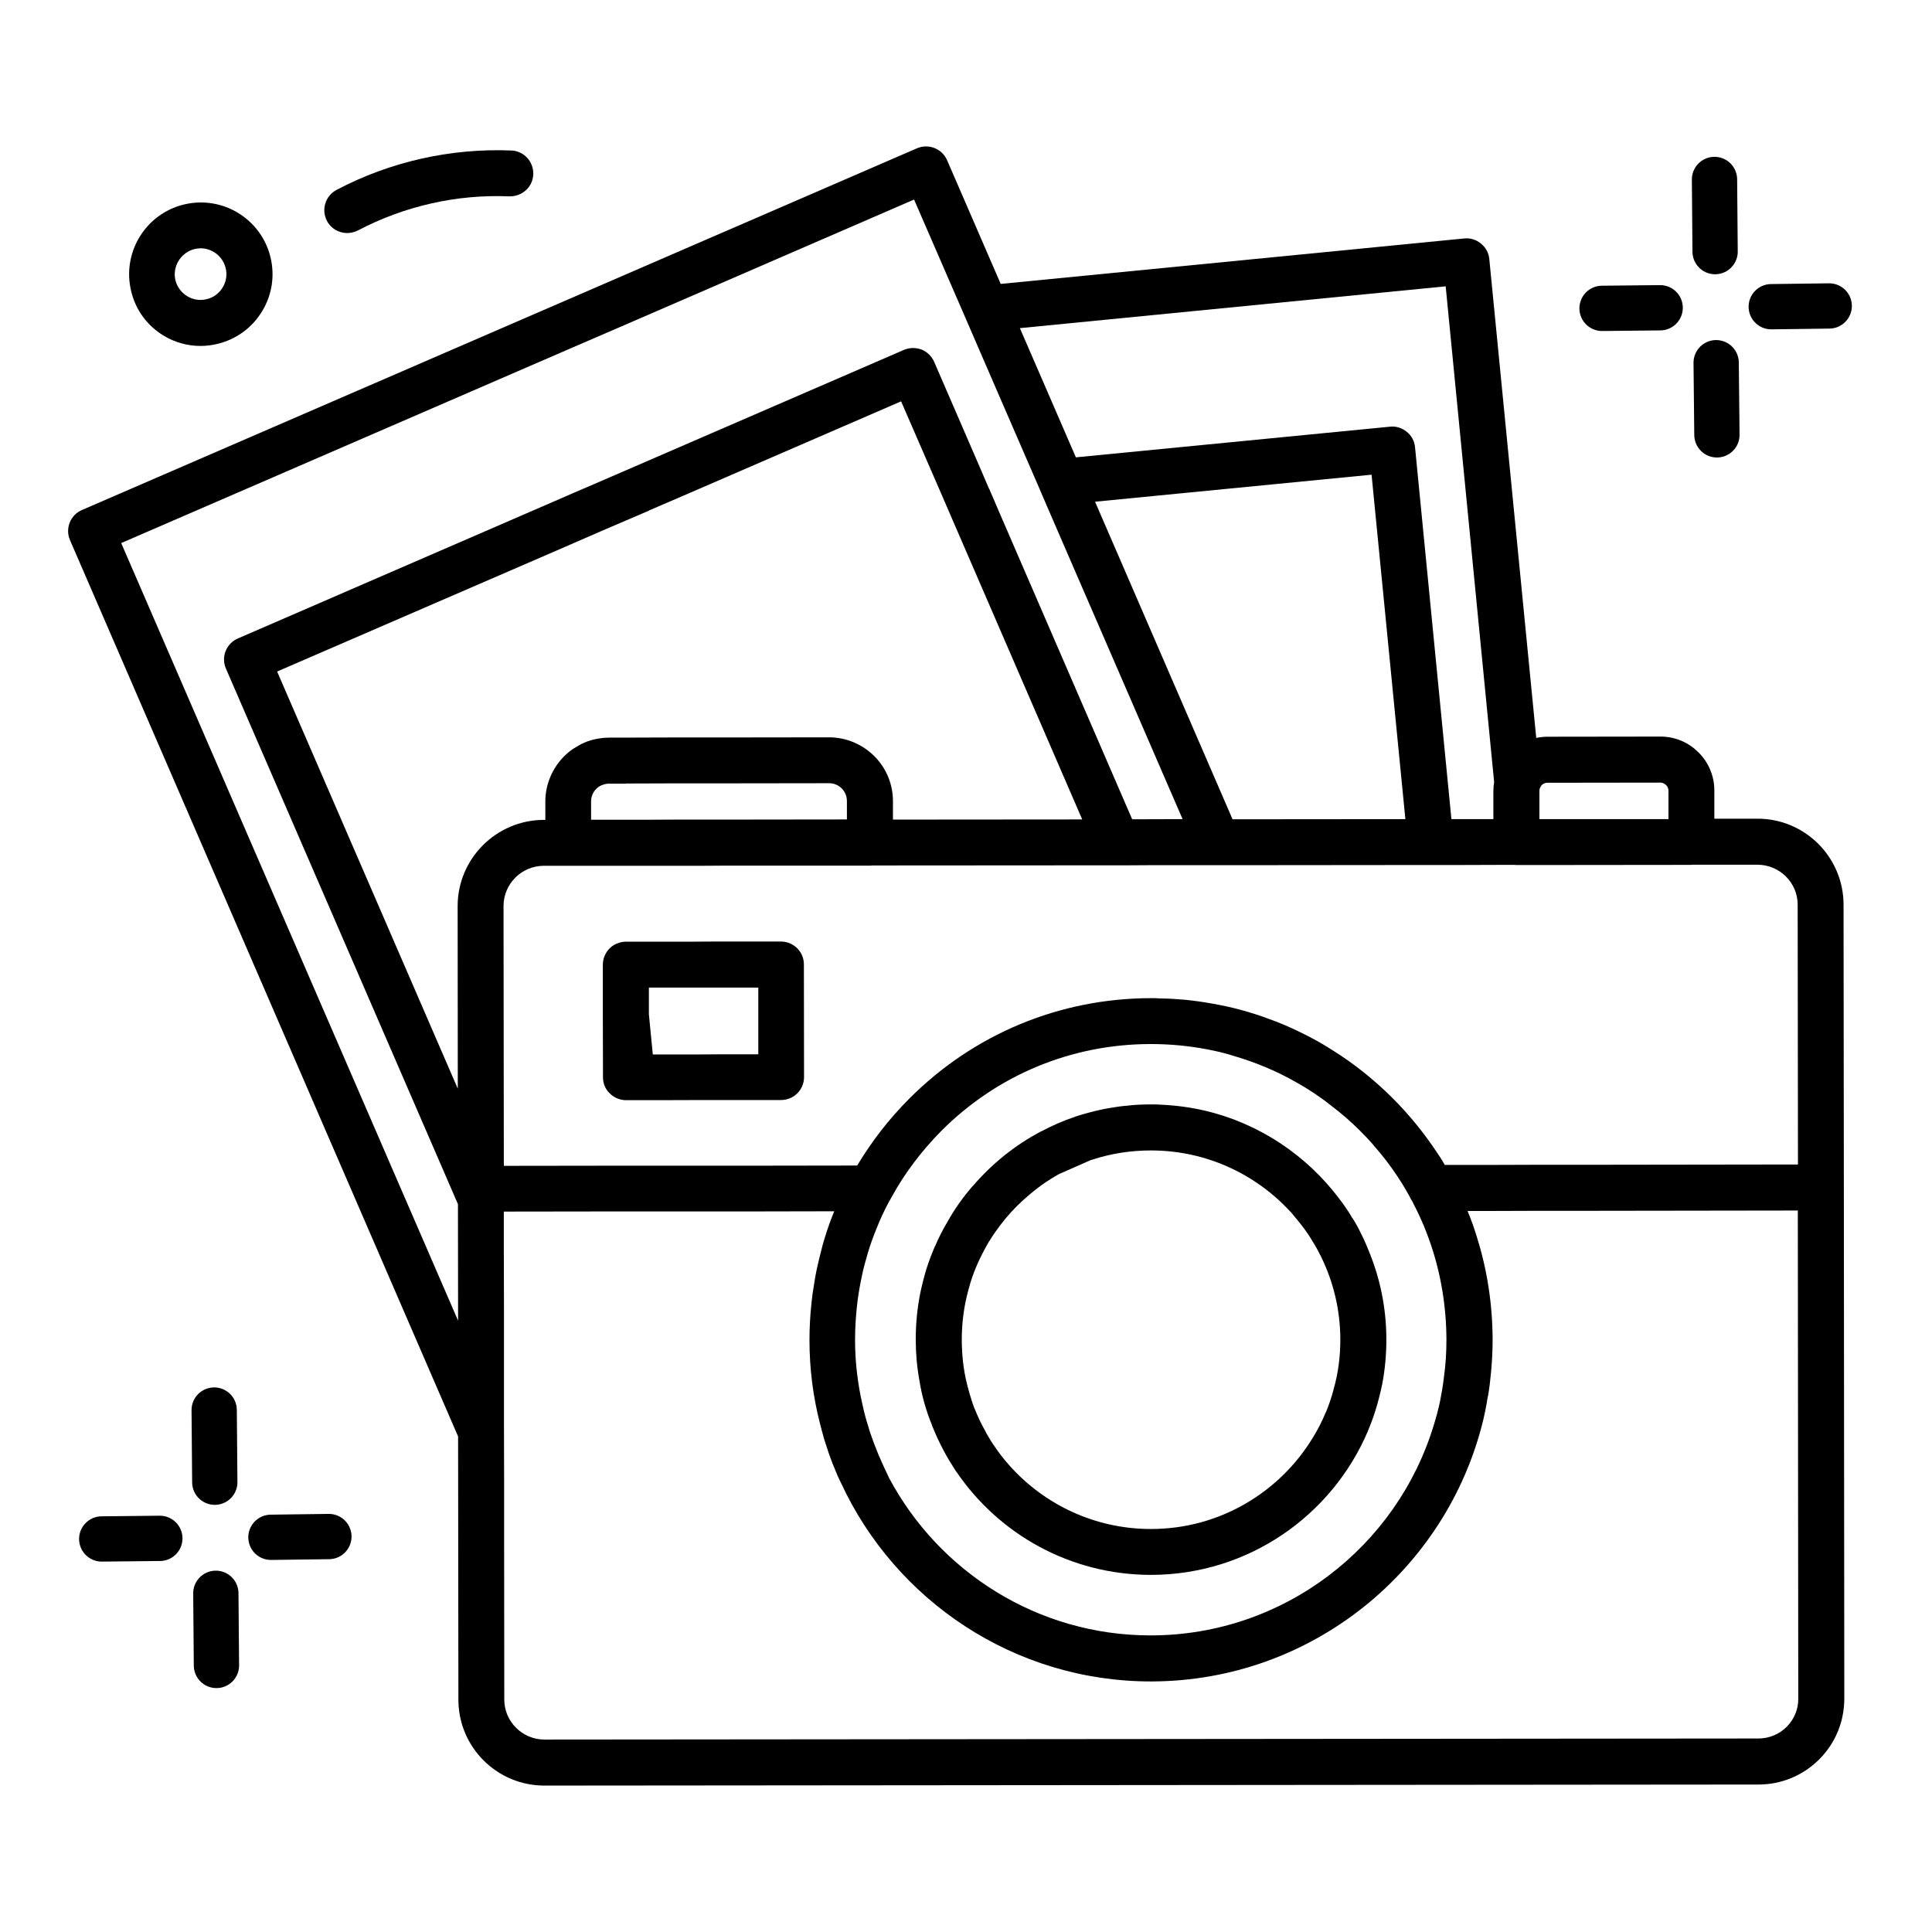 <?xml version="1.0" encoding="utf-8"?>
<!-- Generator: Adobe Illustrator 24.1.0, SVG Export Plug-In . SVG Version: 6.00 Build 0)  -->
<svg version="1.1" id="圖層_1" xmlns="http://www.w3.org/2000/svg" xmlns:xlink="http://www.w3.org/1999/xlink" x="0px" y="0px"
	 viewBox="0 0 128 128" style="enable-background:new 0 0 128 128;" xml:space="preserve">
<style type="text/css">
	.st0{fill:#FFFFFF;stroke:#000000;stroke-width:3;stroke-linecap:round;stroke-linejoin:round;stroke-miterlimit:10;}
	.st1{fill:#FFFFFF;stroke:#000000;stroke-width:3;stroke-miterlimit:10;}
	.st2{fill:none;stroke:#000000;stroke-width:3;stroke-linecap:round;stroke-linejoin:round;stroke-miterlimit:10;}
</style>
<g>
	<path d="M122.16,78.69c0-0.01,0-0.01,0-0.02c0-0.01,0-0.01,0-0.02l-0.02-18.71c0-1.57-0.64-3-1.67-4.03
		c-1.03-1.03-2.45-1.67-4.03-1.67h-2.86v-1.87c0-0.95-0.38-1.86-1.05-2.52c-0.67-0.68-1.57-1.05-2.52-1.05c-0.01,0-0.01,0-0.01,0
		l-7.47,0.01c-0.25,0-0.51,0.03-0.75,0.08l-3.11-31.73c-0.04-0.41-0.24-0.77-0.55-1.02c-0.31-0.26-0.72-0.39-1.12-0.34L66.3,18.81
		l-3.55-8.19c-0.33-0.77-1.23-1.13-2.01-0.79L5.43,33.79c-0.77,0.33-1.13,1.23-0.79,2l25.71,59.38l0.02,17.44
		c0,3.14,2.55,5.69,5.7,5.69c0,0,0,0,0.01,0l80.42-0.07c1.52,0,2.95-0.59,4.03-1.67c1.07-1.07,1.66-2.5,1.66-4.03L122.16,78.69z
		 M36.91,36.46l2.94-1.28L43,33.83v-0.01l2.23-0.96l14.47-6.27l2.02,4.65l0.64,1.47l0.63,1.46l8.71,20.12L59.16,54.3v-1.22
		c0-1.13-0.44-2.19-1.24-2.99c-0.8-0.79-1.87-1.24-2.99-1.24l-7.62,0.01h-3.05l-3.07,0.01h-0.83c-0.23,0-0.47,0.02-0.69,0.06
		c-0.53,0.08-1.02,0.26-1.48,0.55c-0.29,0.16-0.57,0.38-0.82,0.63c-0.79,0.8-1.24,1.87-1.24,2.99v1.22h-0.11
		c-3.14,0.01-5.7,2.57-5.7,5.71l0.01,12.1L18.36,44.49L36.91,36.46z M81.66,54.28l-9.11-21.04l18.32-1.79l2.24,22.82L81.66,54.28z
		 M41.48,51.91l3.07-0.01h3.05l7.33-0.01c0.31,0,0.62,0.12,0.84,0.35c0.22,0.22,0.34,0.52,0.34,0.83v1.22l-8.27,0.01h-3.06
		l-1.96,0.01h-1.11h-2.55V53.1c0-0.31,0.12-0.62,0.35-0.84c0.13-0.13,0.27-0.22,0.45-0.27c0.12-0.05,0.25-0.07,0.39-0.07H41.48z
		 M58.25,96.48h-0.01c-0.06-0.15-0.12-0.3-0.18-0.46c-0.14-0.33-0.26-0.68-0.38-1.02c-0.05-0.13-0.09-0.26-0.13-0.41v-0.01
		c-0.16-0.48-0.29-0.97-0.4-1.48c-0.32-1.39-0.5-2.84-0.5-4.32c0-0.88,0.06-1.76,0.17-2.63c0.07-0.53,0.16-1.04,0.27-1.55
		c0.09-0.45,0.2-0.88,0.33-1.31l0.07-0.26c0.17-0.58,0.38-1.14,0.6-1.68c0.24-0.61,0.52-1.2,0.82-1.76
		c0.01-0.01,0.02-0.02,0.02-0.03c0.03-0.04,0.06-0.09,0.08-0.14c0.03-0.05,0.06-0.11,0.09-0.16c0.86-1.57,1.97-3.02,3.26-4.33
		c3.7-3.71,8.62-5.75,13.85-5.76c0.01,0,0.01,0,0.02,0c0.64,0,1.28,0.03,1.92,0.09c0.6,0.06,1.19,0.14,1.77,0.25
		c0.63,0.12,1.25,0.26,1.86,0.46c1.42,0.42,2.8,0.99,4.09,1.73c0.81,0.45,1.58,0.96,2.32,1.55c0.66,0.5,1.29,1.04,1.89,1.64
		c0.31,0.31,0.63,0.64,0.92,0.98c0,0,0.01,0.01,0.01,0.02c0.93,1.05,1.73,2.19,2.39,3.4c0.03,0.07,0.07,0.14,0.11,0.21h0.01
		c0,0.02,0.01,0.03,0.02,0.04c0.24,0.47,0.48,0.94,0.68,1.42c0.04,0.09,0.08,0.18,0.12,0.27c0.16,0.4,0.31,0.79,0.45,1.2
		c0.68,2.01,1.03,4.13,1.04,6.31c0,0.86-0.05,1.7-0.17,2.53c-0.06,0.53-0.15,1.04-0.25,1.55c-0.11,0.54-0.25,1.05-0.41,1.57
		c-2.43,8.06-9.92,13.95-18.75,13.96c-0.01,0-0.01,0-0.02,0c-7.49,0-14.02-4.23-17.32-10.42C58.69,97.46,58.45,96.97,58.25,96.48z
		 M119.1,59.94l0.02,17.21l-14.57,0.02h-3.07l-3.06,0.01h-2.7c-0.13-0.23-0.27-0.47-0.43-0.69c-0.87-1.34-1.89-2.6-3.04-3.75
		c-1.22-1.21-2.54-2.27-3.95-3.15c-0.71-0.46-1.44-0.86-2.19-1.22c-0.66-0.32-1.34-0.62-2.03-0.86c-1.23-0.46-2.48-0.8-3.78-1.02
		c-0.59-0.11-1.18-0.19-1.76-0.25c-0.57-0.05-1.14-0.09-1.7-0.09c-0.18-0.02-0.38-0.02-0.57-0.02c-0.01,0-0.01,0-0.02,0
		c-6.04,0.01-11.73,2.37-16,6.65c-1.35,1.35-2.5,2.84-3.46,4.44l-6.69,0.01h-3.05h-3.07H40.9l-7.52,0.01l-0.02-17.21
		c0-1.47,1.19-2.66,2.66-2.67h1.64h1.3h1.98h1.08h3.07h1.52l1.53-0.01h9.51c0.03,0,0.06,0,0.09-0.01h0.01l15.26-0.01h1.66l1.65-0.01
		h3.34h3.32l10.42-0.01h3.06l3.06-0.01h0.83c0.01,0.01,0.03,0.01,0.04,0c0.02,0.01,0.04,0.01,0.06,0.01h2.13l9.47-0.01
		c0.02,0,0.04,0,0.06-0.01h0.04h4.28C117.91,57.29,119.1,58.48,119.1,59.94z M102.14,52.02c0.05-0.06,0.18-0.16,0.38-0.16l7.47-0.01
		H110c0.19,0,0.31,0.1,0.38,0.16c0.06,0.06,0.16,0.18,0.16,0.39v1.87h-8.24h-0.31V52.4c0-0.13,0.04-0.23,0.1-0.3
		C102.1,52.07,102.12,52.04,102.14,52.02z M95.78,18.97l3.21,32.84v0.01c-0.03,0.19-0.05,0.39-0.05,0.58v1.87h-2.78l-2.41-24.64
		c-0.04-0.41-0.23-0.77-0.55-1.02c-0.31-0.26-0.72-0.39-1.12-0.34L71.28,30.3l-3.71-8.56L95.78,18.97z M42.2,21.18l18.36-7.96
		l2.56,5.9l0.64,1.47l0.63,1.46l3.71,8.56l0.64,1.47l0.63,1.47l8.98,20.72l-3.34,0.01l-8.84-20.42l-0.63-1.47h-0.01l-0.63-1.47
		l-3.01-6.95c-0.16-0.36-0.46-0.66-0.83-0.81c-0.38-0.14-0.8-0.14-1.17,0.02l-20.36,8.82l-1.47,0.63l-1.47,0.64L15.76,42.3
		c-0.77,0.33-1.13,1.23-0.79,2l15.37,35.48l0.01,7.72L8.03,35.98L35.68,24l1.48-0.64l0.48-0.21L42.2,21.18z M118.38,114.4
		c-0.51,0.51-1.18,0.78-1.89,0.78l-80.42,0.07c-1.46,0-2.66-1.19-2.66-2.65l-0.01-10.4v-3.84l-0.01-3.83v-7.72L33.38,83v-2.73h0.48
		l7.35-0.01h3.05h3.07h3.06l4.88-0.01c-0.11,0.26-0.21,0.54-0.31,0.8c-0.22,0.63-0.43,1.27-0.58,1.92l-0.1,0.39
		c-0.12,0.48-0.22,0.95-0.3,1.44l-0.02,0.12c-0.09,0.51-0.16,1.02-0.21,1.54c-0.08,0.77-0.12,1.54-0.12,2.32
		c0,1.92,0.24,3.77,0.7,5.55c0.08,0.32,0.17,0.65,0.26,0.97c0.05,0.16,0.1,0.33,0.16,0.5c0.1,0.33,0.22,0.66,0.34,0.98
		c0.06,0.15,0.11,0.3,0.18,0.45c0.13,0.34,0.28,0.69,0.45,1.02c3.59,7.76,11.45,13.15,20.54,13.15c0.01,0,0.01,0,0.02,0
		c10.65-0.02,19.59-7.41,21.99-17.33c0.12-0.51,0.22-1.02,0.3-1.55h0.01c0.09-0.51,0.15-1.02,0.2-1.55
		c0.07-0.73,0.11-1.47,0.11-2.21c0-0.01,0-0.01,0-0.02c-0.01-2.31-0.35-4.56-1.02-6.71c-0.18-0.61-0.4-1.22-0.64-1.8h1.47l3.07-0.01
		h3.06l14.28-0.02l0.03,32.33C119.15,113.24,118.87,113.9,118.38,114.4z"/>
	<path d="M63.35,97.5h0.01c2.8,4.13,7.54,6.84,12.9,6.84h0.01c6.44-0.01,11.97-3.93,14.35-9.51c0-0.01,0-0.01,0-0.01
		c0.22-0.52,0.41-1.04,0.57-1.58c0.15-0.51,0.28-1.03,0.39-1.56c0.18-0.95,0.27-1.93,0.27-2.93c0-2.09-0.42-4.09-1.18-5.91
		c-0.1-0.26-0.22-0.53-0.34-0.79c-0.11-0.22-0.22-0.45-0.33-0.67c-0.13-0.23-0.25-0.46-0.39-0.67h-0.01
		c-0.15-0.26-0.31-0.52-0.49-0.77c-0.12-0.17-0.24-0.34-0.38-0.52c-2.16-2.87-5.28-4.98-8.88-5.83c-0.93-0.22-1.9-0.35-2.88-0.4
		h-0.01c-0.01-0.01-0.01-0.01-0.02,0c-0.22-0.02-0.46-0.02-0.68-0.02c-0.01,0-0.01,0-0.02,0c-0.26,0-0.54,0.01-0.8,0.02
		c-0.24,0.01-0.48,0.03-0.72,0.06c-0.41,0.03-0.81,0.09-1.21,0.16c-0.25,0.04-0.51,0.09-0.75,0.15c-0.13,0.03-0.27,0.06-0.41,0.1
		c-0.17,0.04-0.34,0.09-0.52,0.14c-0.17,0.05-0.35,0.1-0.53,0.16c-0.03,0.01-0.06,0.02-0.08,0.03c-0.78,0.26-1.52,0.59-2.24,0.97
		c-0.01,0-0.02,0-0.03,0.01c-1.72,0.91-3.24,2.14-4.5,3.61h-0.01c-0.64,0.74-1.21,1.54-1.68,2.39c-0.31,0.52-0.58,1.05-0.81,1.6
		h-0.01c-0.22,0.52-0.42,1.04-0.59,1.59c-0.15,0.51-0.28,1.03-0.39,1.56c-0.19,0.97-0.29,1.99-0.29,3.02c0,0.92,0.08,1.83,0.24,2.7
		c0.08,0.52,0.19,1.01,0.33,1.51c0.14,0.5,0.3,0.97,0.5,1.45c0.01,0.05,0.03,0.11,0.06,0.16c0.2,0.51,0.43,0.99,0.68,1.47
		C62.75,96.56,63.05,97.03,63.35,97.5z M72.4,76.82c1.23-0.4,2.52-0.6,3.85-0.6c0,0,0,0,0.01,0c3.65,0,6.95,1.57,9.24,4.07h0.01
		c0.11,0.13,0.22,0.26,0.33,0.4c0.28,0.33,0.55,0.68,0.79,1.03c0.05,0.07,0.1,0.14,0.14,0.21c0.25,0.4,0.5,0.8,0.7,1.23h0.01
		c0.02,0.04,0.03,0.08,0.05,0.11c0.81,1.66,1.27,3.52,1.27,5.49c0,1.12-0.14,2.2-0.43,3.23c-0.14,0.55-0.32,1.08-0.53,1.59h-0.01
		c-0.23,0.56-0.5,1.1-0.81,1.6c-2.19,3.66-6.19,6.12-10.76,6.12h-0.01c-3.69,0-7.02-1.6-9.32-4.15c-0.41-0.45-0.77-0.92-1.11-1.43
		c-0.12-0.17-0.22-0.33-0.32-0.51c-0.1-0.15-0.18-0.31-0.26-0.47c-0.09-0.15-0.17-0.31-0.25-0.47c-0.17-0.34-0.32-0.7-0.47-1.06
		c-0.1-0.28-0.2-0.58-0.28-0.87c-0.06-0.19-0.11-0.4-0.16-0.59c-0.13-0.51-0.22-1.01-0.28-1.54c-0.05-0.48-0.08-0.96-0.08-1.45
		c0-1.15,0.15-2.26,0.45-3.34c0.14-0.54,0.32-1.06,0.54-1.57c0.24-0.56,0.52-1.09,0.82-1.61h0.01c0.12-0.2,0.25-0.41,0.39-0.6
		c0.43-0.62,0.91-1.21,1.46-1.75c0.23-0.23,0.48-0.46,0.73-0.67c0.22-0.19,0.45-0.38,0.68-0.55c0.03-0.02,0.05-0.04,0.07-0.05
		c0.23-0.18,0.48-0.34,0.73-0.5c0.16-0.1,0.32-0.2,0.5-0.3c0.03-0.02,0.07-0.03,0.1-0.05l2.06-0.91
		C72.29,76.85,72.35,76.84,72.4,76.82z"/>
	<path d="M51.74,62.38h-3.1h-1.53l-1.53,0.01h-3.06h-1.05c-0.16,0-0.31,0.02-0.47,0.08c-0.22,0.06-0.44,0.19-0.61,0.36
		c-0.28,0.28-0.45,0.68-0.45,1.07v3.62l0.01,3.85c0,0.41,0.15,0.79,0.45,1.07c0.01,0.01,0.02,0.02,0.04,0.03v0.01
		c0.27,0.25,0.65,0.41,1.03,0.41h2.07l3.07-0.01h3.05h2.09c0.84,0,1.52-0.68,1.52-1.52l-0.01-7.47
		C53.26,63.06,52.58,62.38,51.74,62.38z M50.23,69.85h-0.86h-1.53l-1.52,0.01h-3.07l-0.26-2.67v-1.76h2.9h3.05h1.3V69.85z"/>
	<path d="M10.83,22.23c0.75,0.46,1.6,0.69,2.46,0.69c0.38,0,0.76-0.05,1.13-0.14c1.23-0.3,2.28-1.06,2.94-2.15
		c0.66-1.08,0.86-2.36,0.56-3.59c-0.62-2.55-3.19-4.11-5.74-3.49c-2.55,0.62-4.11,3.2-3.49,5.74C8.98,20.52,9.74,21.57,10.83,22.23z
		 M12.89,16.5c0.14-0.03,0.27-0.05,0.4-0.05c0.77,0,1.47,0.53,1.66,1.31c0.11,0.44,0.04,0.9-0.2,1.29
		c-0.24,0.39-0.61,0.67-1.06,0.77c-0.91,0.23-1.84-0.34-2.07-1.26C11.41,17.65,11.98,16.73,12.89,16.5z"/>
	<path d="M23,15.44c0.24,0,0.48-0.06,0.71-0.17c3.08-1.62,6.56-2.41,10.04-2.26c0.85,0.01,1.55-0.62,1.58-1.46
		c0.03-0.84-0.62-1.55-1.46-1.58c-4.02-0.16-8.02,0.74-11.57,2.61c-0.74,0.39-1.03,1.31-0.64,2.05C21.92,15.14,22.45,15.44,23,15.44
		z"/>
	<g>
		<line class="st0" x1="106.14" y1="20.43" x2="109.99" y2="20.39"/>
		<line class="st0" x1="113.75" y1="28.81" x2="113.7" y2="24.03"/>
		<line class="st0" x1="121.19" y1="20.27" x2="117.35" y2="20.32"/>
		<line class="st0" x1="113.59" y1="11.89" x2="113.63" y2="16.67"/>
	</g>
	<g>
		<line class="st0" x1="6.74" y1="101.96" x2="10.59" y2="101.92"/>
		<line class="st0" x1="14.34" y1="110.34" x2="14.3" y2="105.56"/>
		<line class="st0" x1="21.79" y1="101.8" x2="17.95" y2="101.85"/>
		<line class="st0" x1="14.19" y1="93.42" x2="14.23" y2="98.2"/>
	</g>
</g>
</svg>

